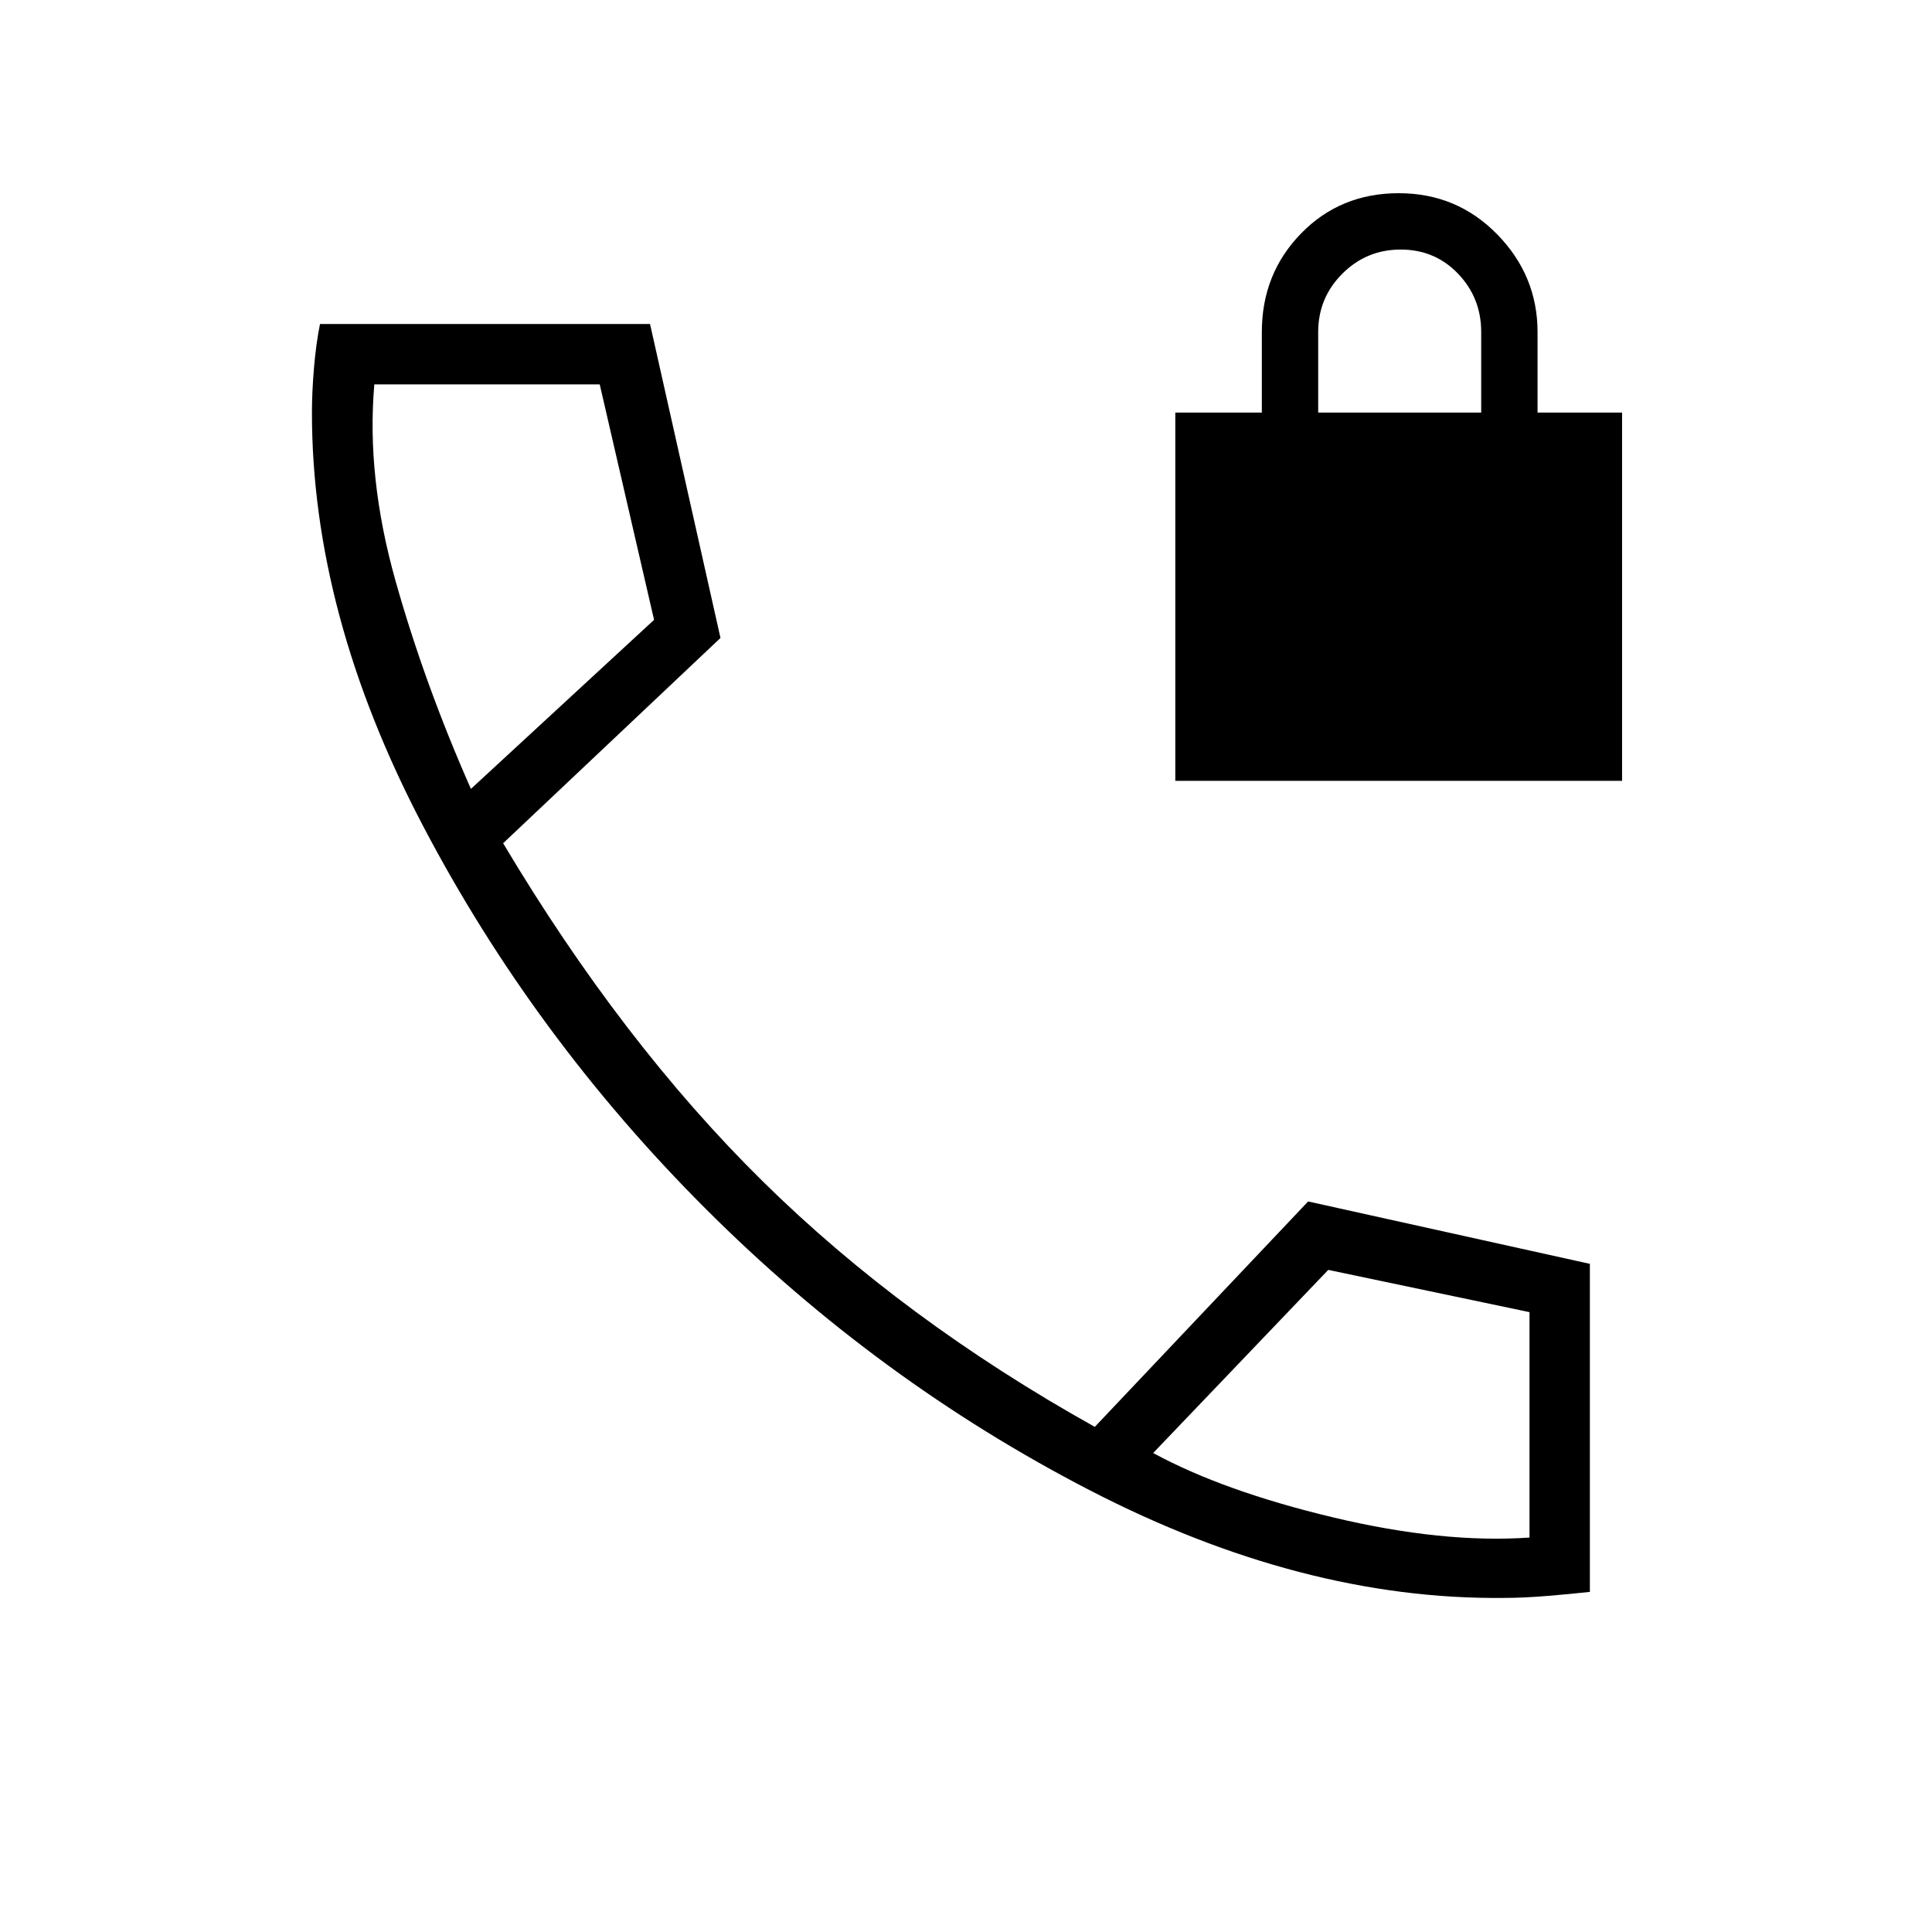 <svg xmlns="http://www.w3.org/2000/svg" height="48" width="48"><path d="M29.2 19.4V10.25H31.35V8.25Q31.35 6.8 32.325 5.8Q33.3 4.8 34.75 4.8Q36.2 4.8 37.2 5.825Q38.2 6.85 38.2 8.25V10.25H40.3V19.4ZM32.75 10.25H36.8V8.25Q36.8 7.4 36.225 6.8Q35.65 6.2 34.8 6.2Q33.95 6.2 33.35 6.8Q32.75 7.4 32.75 8.25ZM37.35 39.7Q32.35 39.75 27.075 37.025Q21.8 34.3 17.525 30.025Q13.25 25.75 10.5 20.5Q7.75 15.25 7.75 10.25Q7.75 9.75 7.8 9.15Q7.85 8.55 7.95 8.05H16.15L17.9 15.85L12.5 20.95Q15.45 25.9 18.95 29.35Q22.45 32.8 27.2 35.45L32.5 29.85L39.5 31.4V39.55Q39.05 39.6 38.45 39.65Q37.85 39.7 37.35 39.7ZM11.7 19.6 16.25 15.4 14.9 9.55H9.3Q9.1 11.85 9.825 14.425Q10.55 17 11.7 19.6ZM28.65 36.1Q30.4 37.05 33.125 37.7Q35.85 38.35 38 38.2V32.6L33 31.55ZM11.7 19.6Q11.7 19.6 11.7 19.6Q11.7 19.6 11.7 19.6ZM28.65 36.1Q28.65 36.1 28.65 36.1Q28.65 36.1 28.65 36.1Z"/></svg>